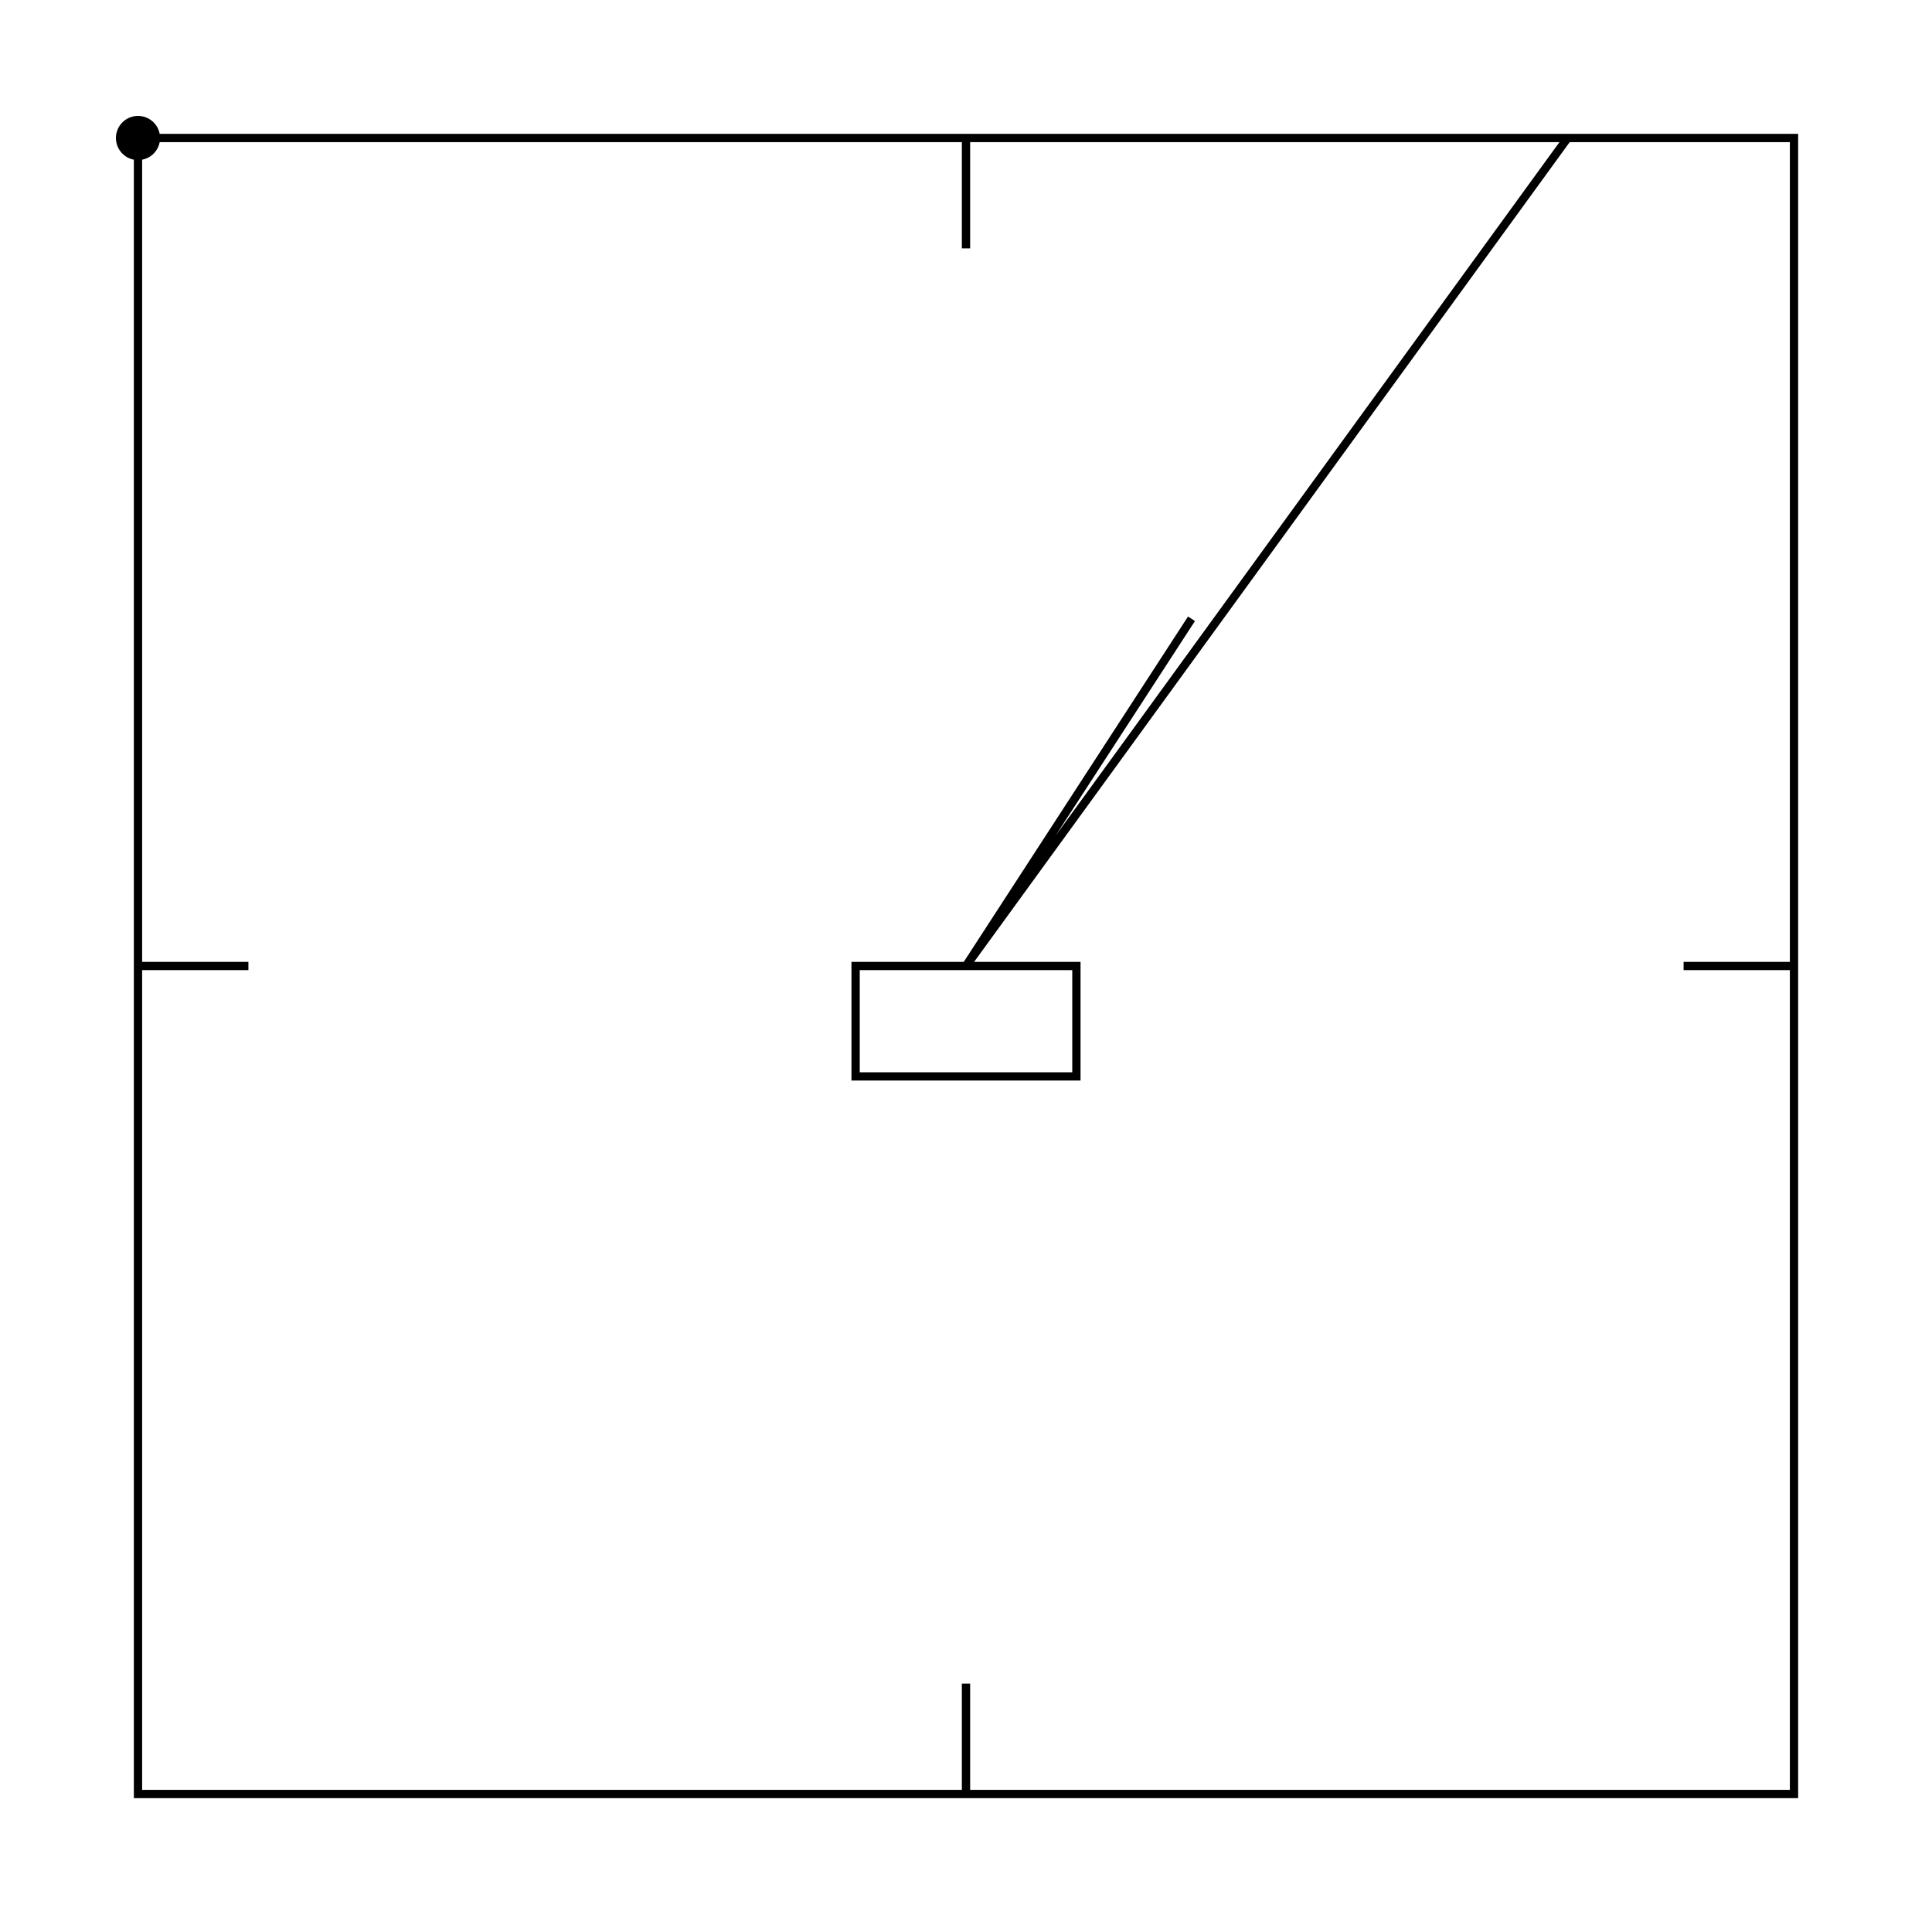 <svg width="100%" height="100%" viewBox="0 0 700 700" xmlns="http://www.w3.org/2000/svg">
<g transform="translate(50.0 50.0)">
<path id="p1" stroke="black" stroke-width="3" fill="transparent" d="M0 0h300v40v-40h300v300h-40h40v300h-300v-40v40h-300v-300h40h-40v-300h517.963l-217.963 300h-40v40h80v-40h-40l81.696 -125.801">
<animate attributeName="d" attributeType="XML" dur="10s" repeatCount="1"
values="M0 0h300v40v-40h300v300h-40h40v300h-300v-40v40h-300v-300h40h-40v-300h517.963l-217.963 300h-40v40h80v-40h-40l81.696 -125.801;M0 0h300;M0 0h300v40;M0 0h300v40v-40;M0 0h300v40v-40h300;M0 0h300v40v-40h300v300;M0 0h300v40v-40h300v300h-40;M0 0h300v40v-40h300v300h-40h40;M0 0h300v40v-40h300v300h-40h40v300;M0 0h300v40v-40h300v300h-40h40v300h-300;M0 0h300v40v-40h300v300h-40h40v300h-300v-40;M0 0h300v40v-40h300v300h-40h40v300h-300v-40v40;M0 0h300v40v-40h300v300h-40h40v300h-300v-40v40h-300;M0 0h300v40v-40h300v300h-40h40v300h-300v-40v40h-300v-300;M0 0h300v40v-40h300v300h-40h40v300h-300v-40v40h-300v-300h40;M0 0h300v40v-40h300v300h-40h40v300h-300v-40v40h-300v-300h40h-40;M0 0h300v40v-40h300v300h-40h40v300h-300v-40v40h-300v-300h40h-40v-300;M0 0h300v40v-40h300v300h-40h40v300h-300v-40v40h-300v-300h40h-40v-300h517.963;M0 0h300v40v-40h300v300h-40h40v300h-300v-40v40h-300v-300h40h-40v-300h517.963l-217.963 300;M0 0h300v40v-40h300v300h-40h40v300h-300v-40v40h-300v-300h40h-40v-300h517.963l-217.963 300h-40;M0 0h300v40v-40h300v300h-40h40v300h-300v-40v40h-300v-300h40h-40v-300h517.963l-217.963 300h-40v40;M0 0h300v40v-40h300v300h-40h40v300h-300v-40v40h-300v-300h40h-40v-300h517.963l-217.963 300h-40v40h80;M0 0h300v40v-40h300v300h-40h40v300h-300v-40v40h-300v-300h40h-40v-300h517.963l-217.963 300h-40v40h80v-40;M0 0h300v40v-40h300v300h-40h40v300h-300v-40v40h-300v-300h40h-40v-300h517.963l-217.963 300h-40v40h80v-40h-40;M0 0h300v40v-40h300v300h-40h40v300h-300v-40v40h-300v-300h40h-40v-300h517.963l-217.963 300h-40v40h80v-40h-40l81.696 -125.801"/>
</path>
<circle cx="0" cy="0" r="8">
 <animate attributeName="cx" attributeType="XML" dur="10s" repeatCount="indefinite"
 values="381.696;0;300;300;300;600;600;560;600;600;300;300;300;0;0;40;0;0;517.963;300;260;260;340;340;300;381.696"/>
 <animate attributeName="cy" attributeType="XML" dur="10s" repeatCount="indefinite"
 values="174.199;0;0;40;0;0;300;300;300;600;600;560;600;600;300;300;300;0;0;300;300;340;340;300;300;174.199"/>
</circle>
</g>
</svg>
